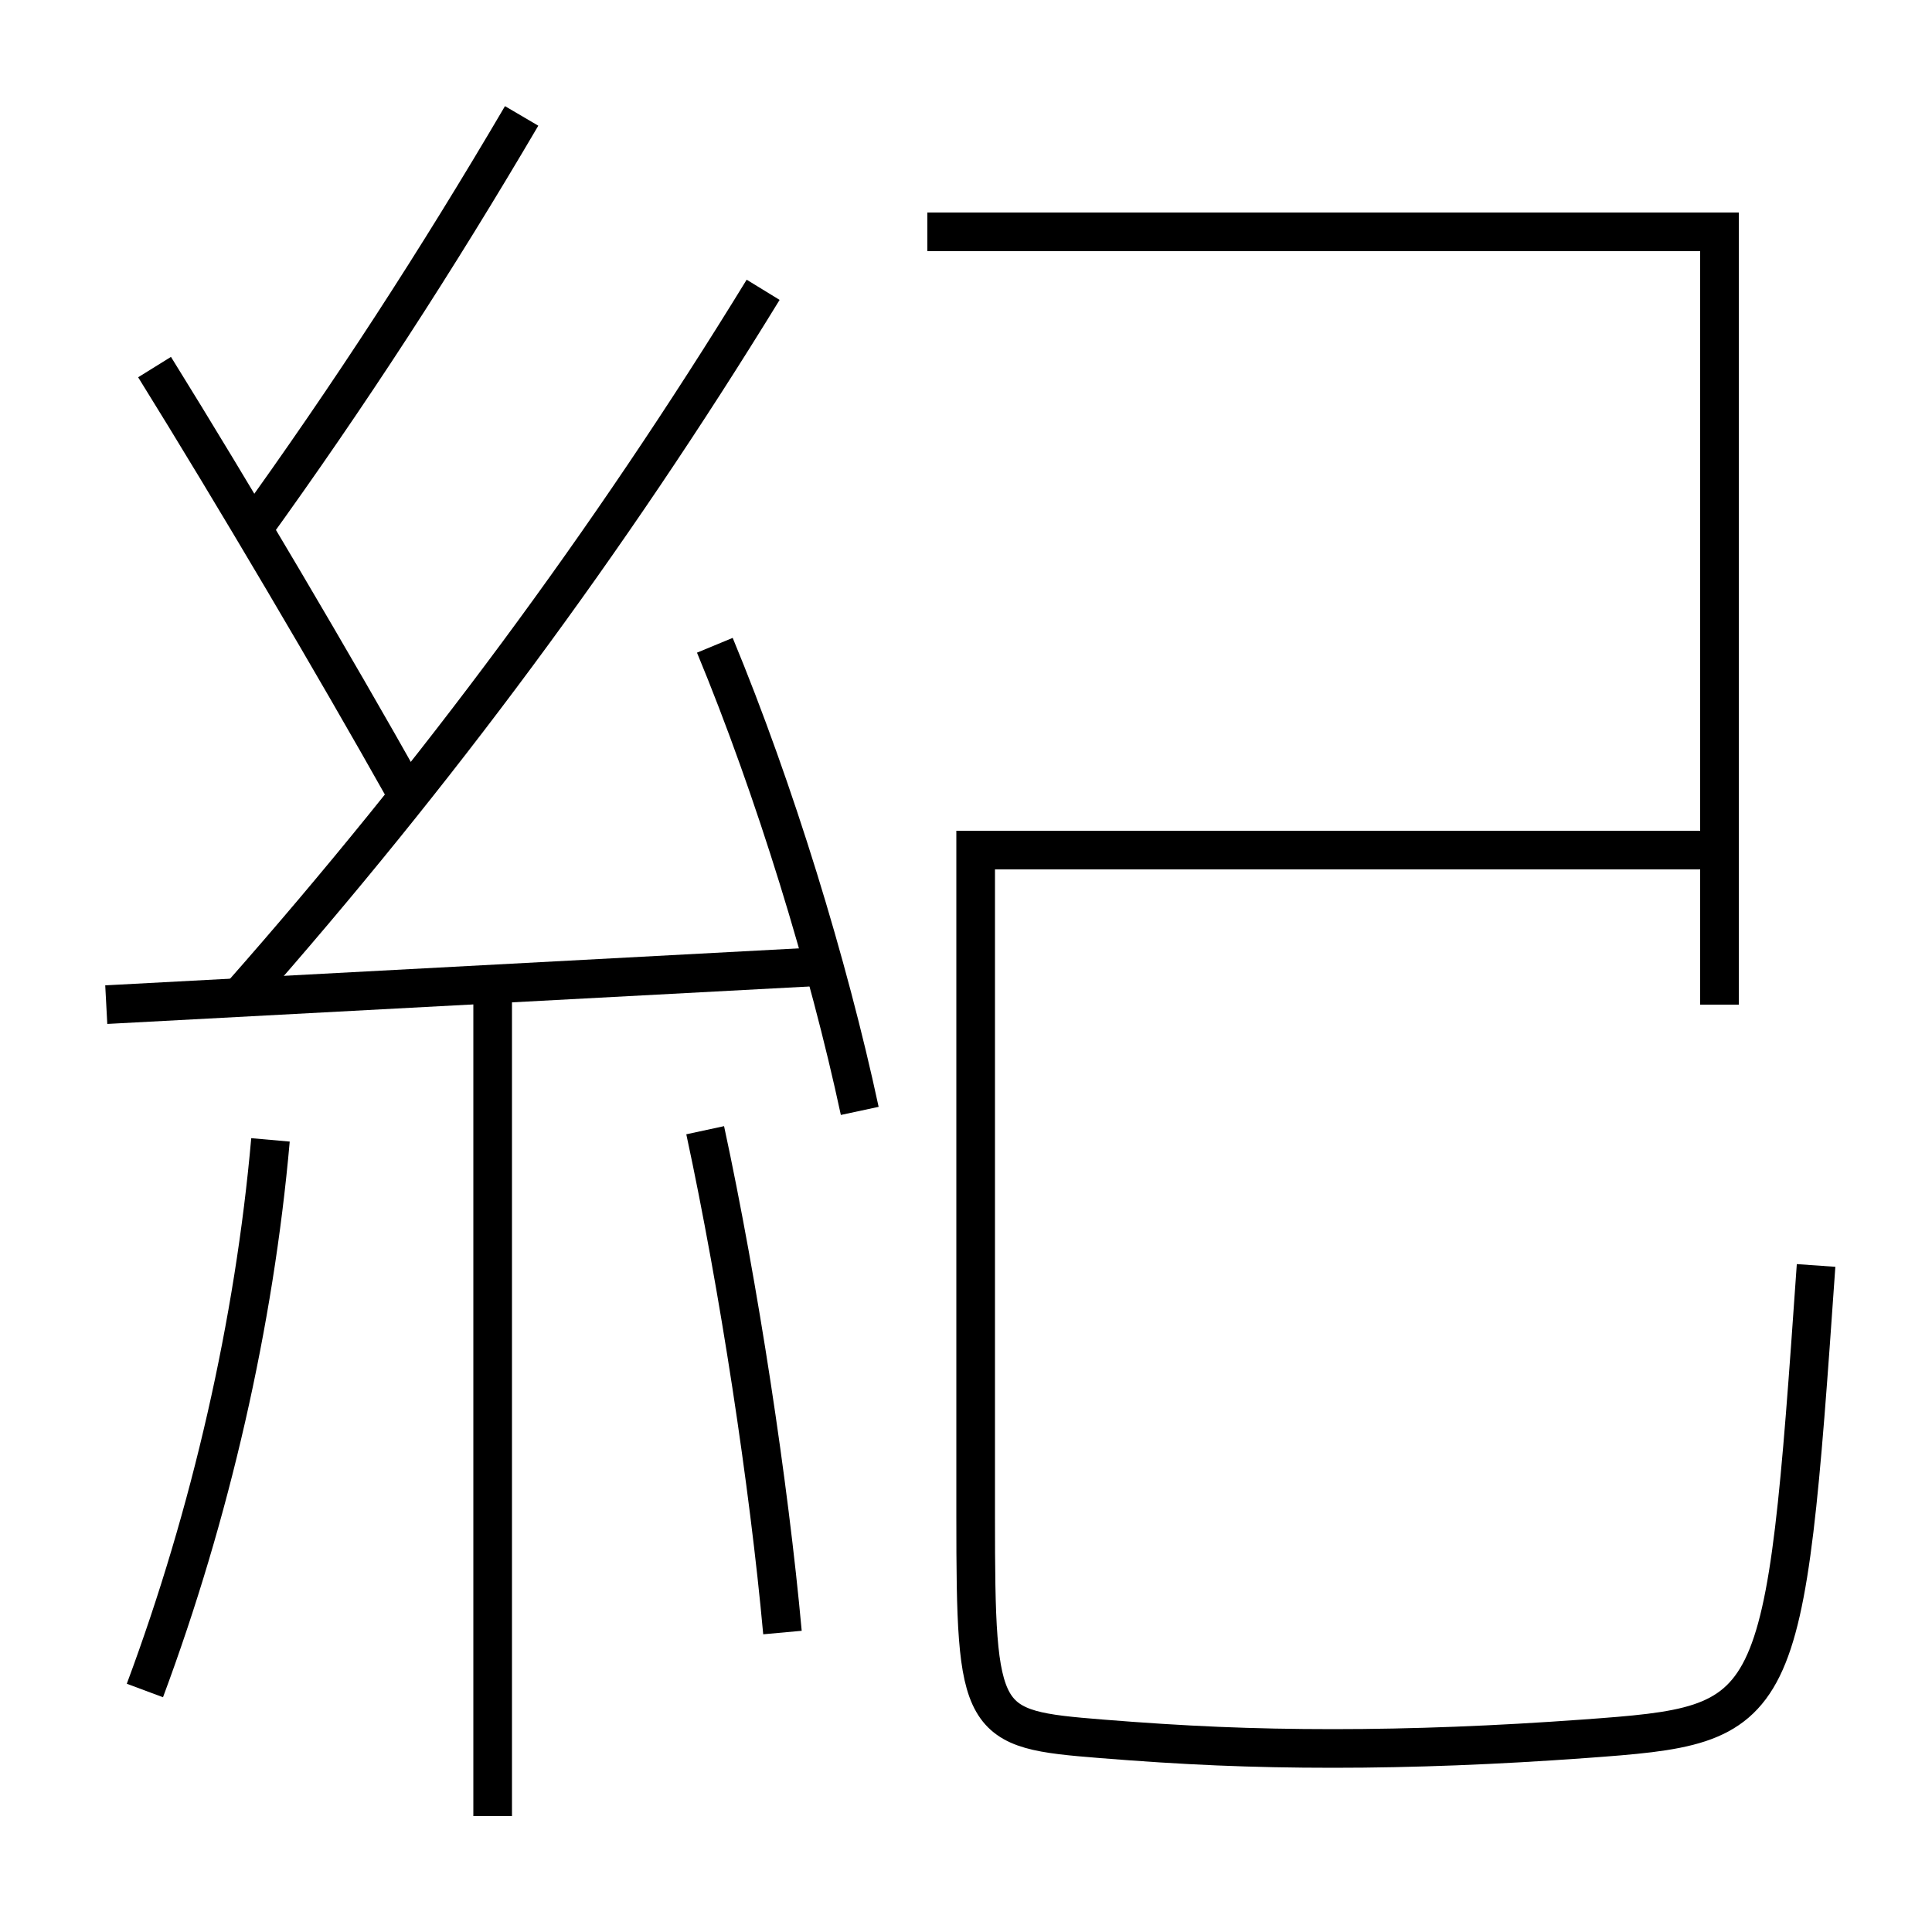 <?xml version='1.0' encoding='utf-8'?>
<svg xmlns="http://www.w3.org/2000/svg" height="100px" version="1.0" viewBox="0 0 100 100" width="100px" x="0px" y="0px">
<line fill="none" stroke="#000000" stroke-width="2" x1="5.5" x2="43" y1="52" y2="50" /><line fill="none" stroke="#000000" stroke-width="2" x1="25.5" x2="25.5" y1="51" y2="94" /><polyline fill="none" points="89,52 89,12 48,12" stroke="#000000" stroke-width="2" /><path d="M89,44 h-38.5 v34.5 c0,10.792 0.225,10.996 6.5,11.5 c4.301,0.346 7.772,0.5 12,0.5 c4.15,0 8.441,-0.169 13,-0.5 c10.229,-0.747 10.354,-0.894 12,-24.5" fill="none" stroke="#000000" stroke-width="2" /><path d="M44.5,57.5 c-1.619,-7.545 -4.385,-16.581 -7.5,-24.101" fill="none" stroke="#000000" stroke-width="2" /><path d="M7.5,87.5 c3.402,-9.126 5.666,-19.038 6.5,-28.5" fill="none" stroke="#000000" stroke-width="2" /><path d="M40.5,84.5 c-0.695,-7.639 -2.25,-17.88 -4,-26" fill="none" stroke="#000000" stroke-width="2" /><path d="M12.5,51.5 c10.08,-11.431 18.977,-23.412 27,-36.5" fill="none" stroke="#000000" stroke-width="2" /><path d="M21,41 c-3.684,-6.554 -8.887,-15.377 -13,-22" fill="none" stroke="#000000" stroke-width="2" /><path d="M13,27.5 c5.096,-7.057 9.62,-14.042 14,-21.5" fill="none" stroke="#000000" stroke-width="2" /></svg>